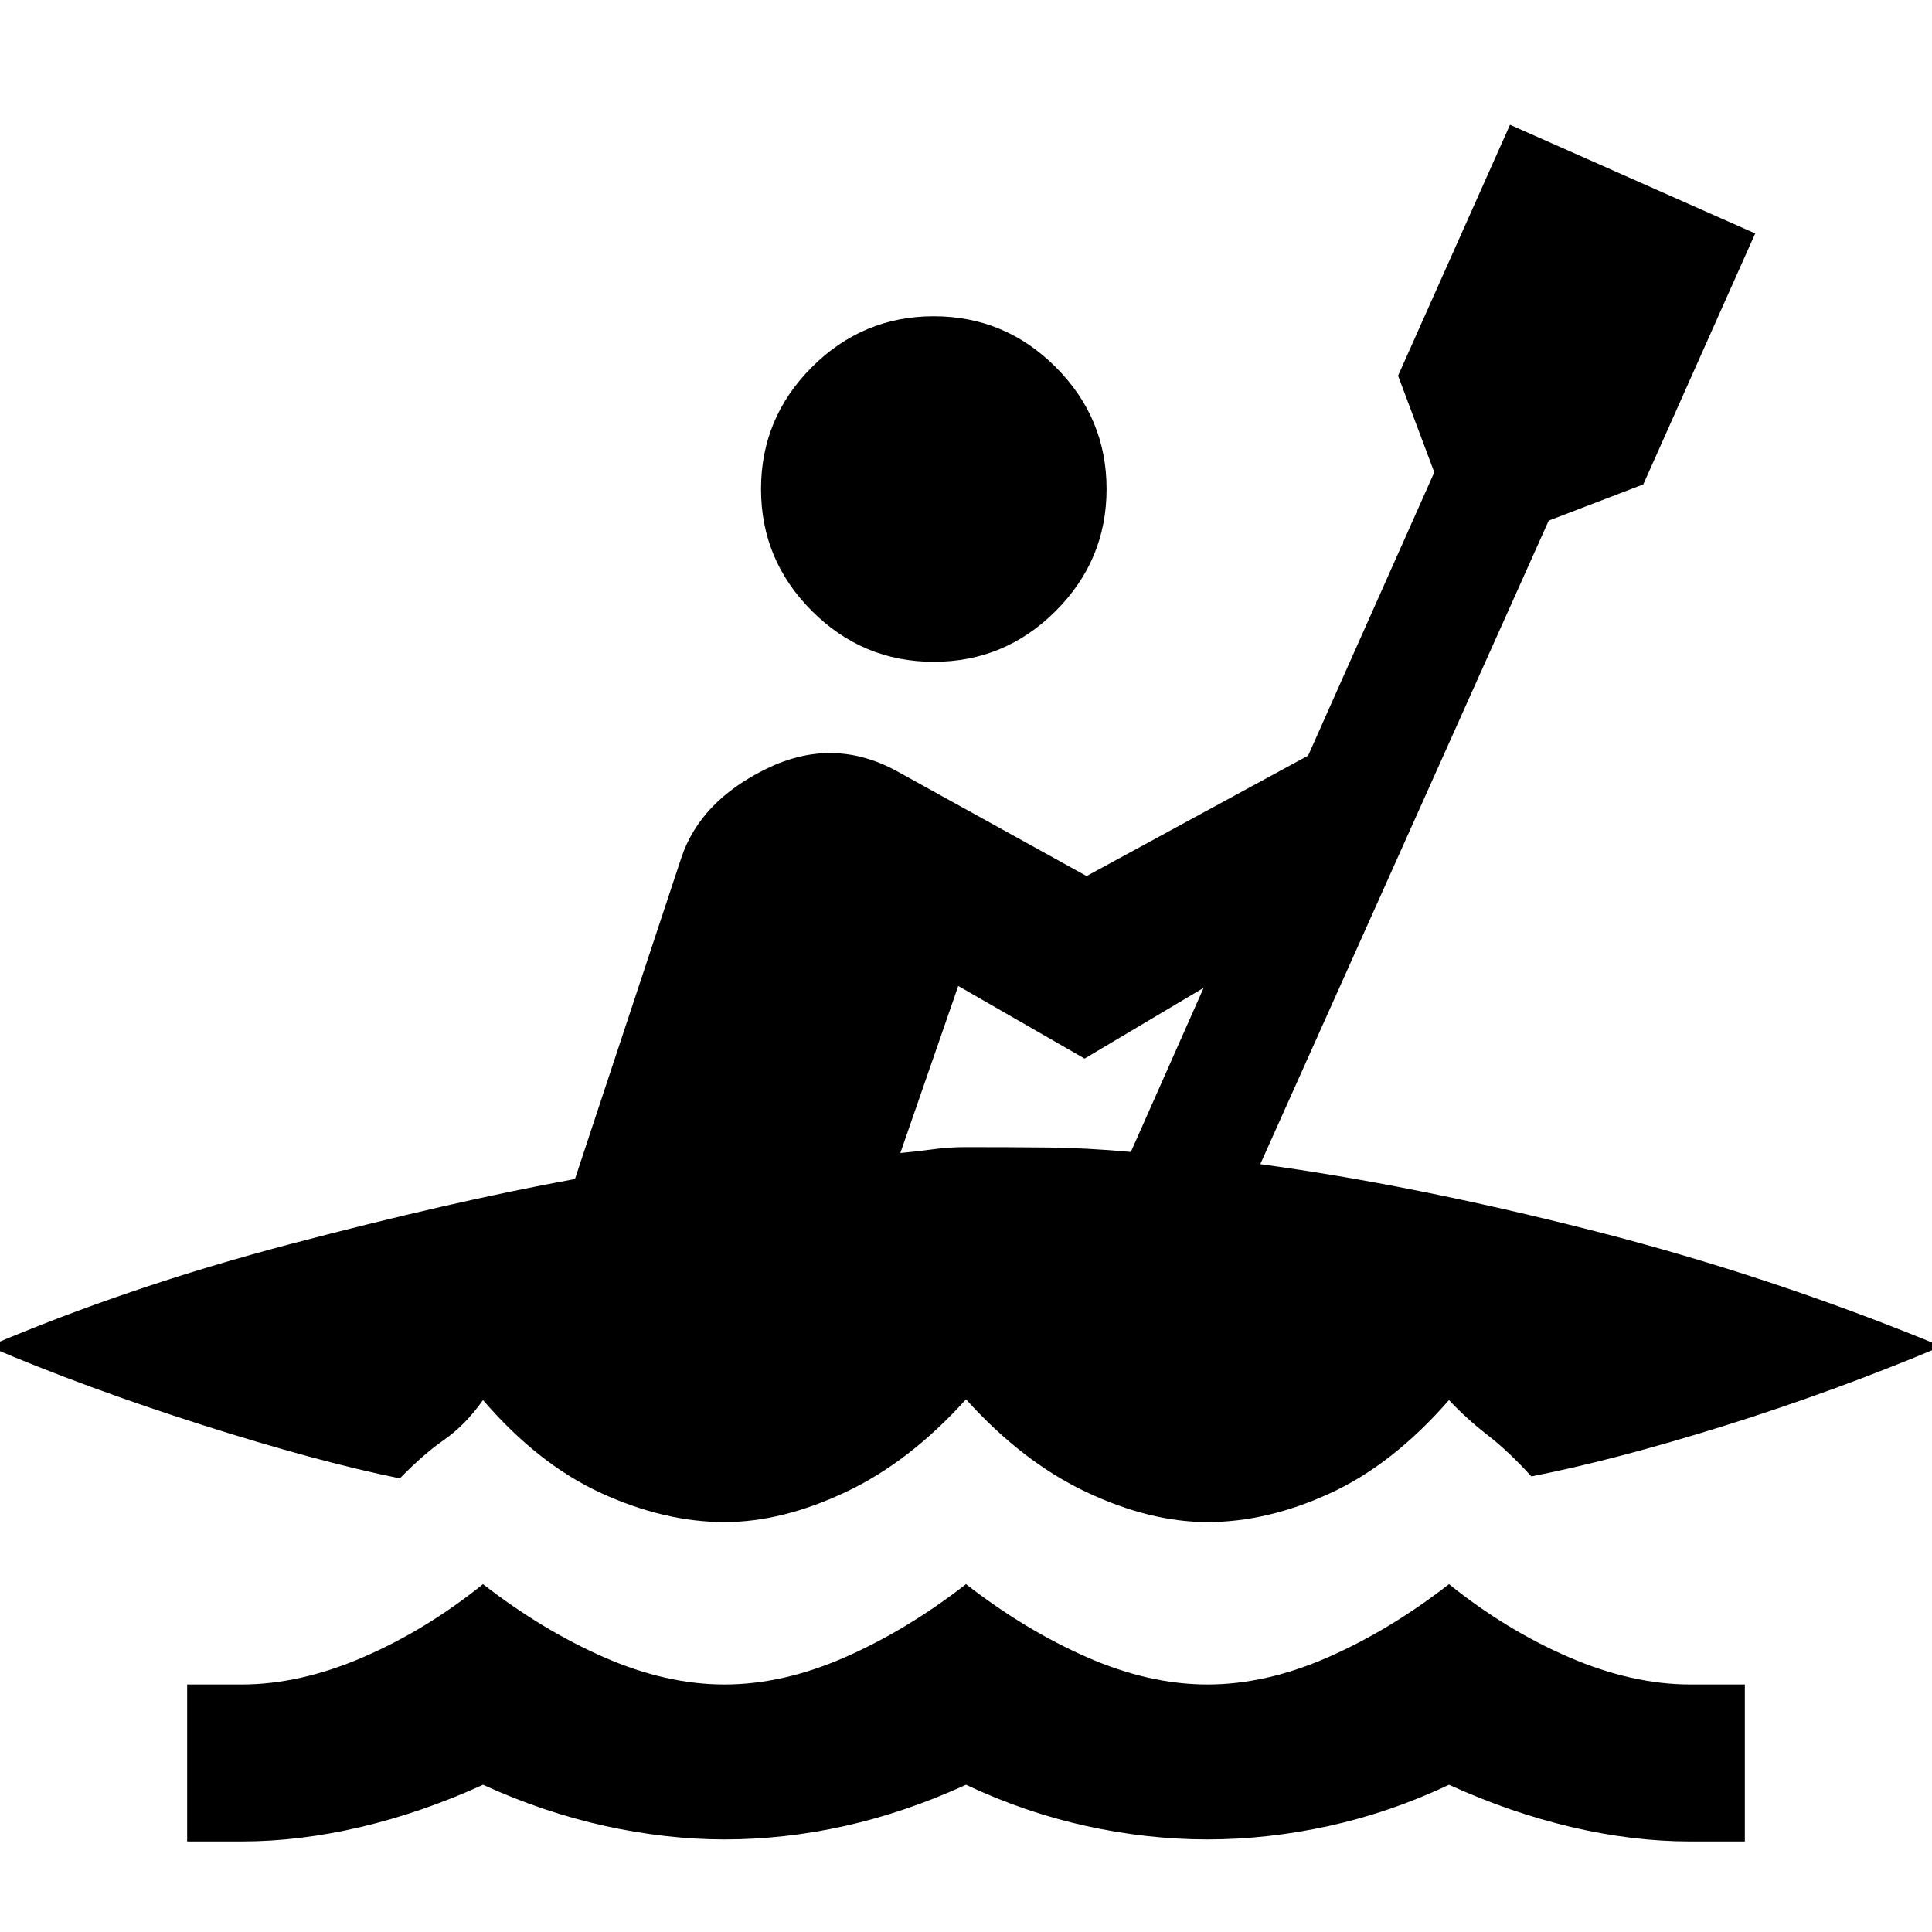 <svg xmlns="http://www.w3.org/2000/svg" height="20" viewBox="0 -960 960 960" width="20"><path d="M93-45v-78h27q29 0 60.31-13.5Q211.62-150 240-172.85q29.38 22.85 60.19 36.35T360-123q29 0 59.81-13.5Q450.62-150 480-172.85q29.38 22.85 60.19 36.35T600-123q29 0 59.81-13.5Q690.62-150 720-172.85q28.38 22.85 59.69 36.35T840-123h27v78h-27q-28.85 0-59.35-7.19-30.5-7.2-60.65-20.96-29.15 13.76-59.65 20.46Q629.85-46 600-46t-60.35-6.69q-30.5-6.7-59.65-20.46-30.15 13.76-60.15 20.46Q389.85-46 360-46q-28.85 0-59.35-6.69-30.5-6.7-60.65-20.46-30.15 13.76-60.65 20.96Q148.85-45 120-45H93Zm267-158.69q-29.69 0-61.08-14.31-31.38-14.31-58.92-46.31-8.77 12.39-19.31 19.73-10.53 7.35-22 19.19-41.46-8.46-98.73-26.73Q42.69-270.38-5.69-291 64-320.69 144.16-341.81q80.15-21.11 141.53-32.34l52.85-159.62Q348-562 380.89-578.04q32.88-16.04 64.42 1.04l94.61 52.31L650-584.54l62.69-140.77-18-48L750.31-898l121.84 54-55.61 124.69-47 18-143.31 319.77q75.54 10.23 164.54 32.85 89 22.61 173.92 57.69-53.23 22.38-107.85 39.46-54.61 17.08-95.92 25.15-11.08-12.23-21.81-20.57-10.73-8.35-19.11-17.35-27.92 32-59.12 46.31-31.19 14.31-60.88 14.31-28.69 0-60.38-15-31.7-15-59.62-46-27.92 31-59.62 46-31.69 15-60.38 15Zm201.92-183.92 36.16-81.55L538.92-434l-62.77-36.08-28.77 83q8.7-.77 16.23-1.84Q471.15-390 480-390q22.23 0 41 .19 18.77.2 40.92 2.2ZM464-631.15q-35.31 0-60.58-25.27-25.27-25.27-25.27-60.58t25.27-60.58q25.27-25.27 60.58-25.27t60.58 25.27q25.27 25.27 25.27 60.58t-25.27 60.58q-25.27 25.27-60.58 25.27Z"/></svg>